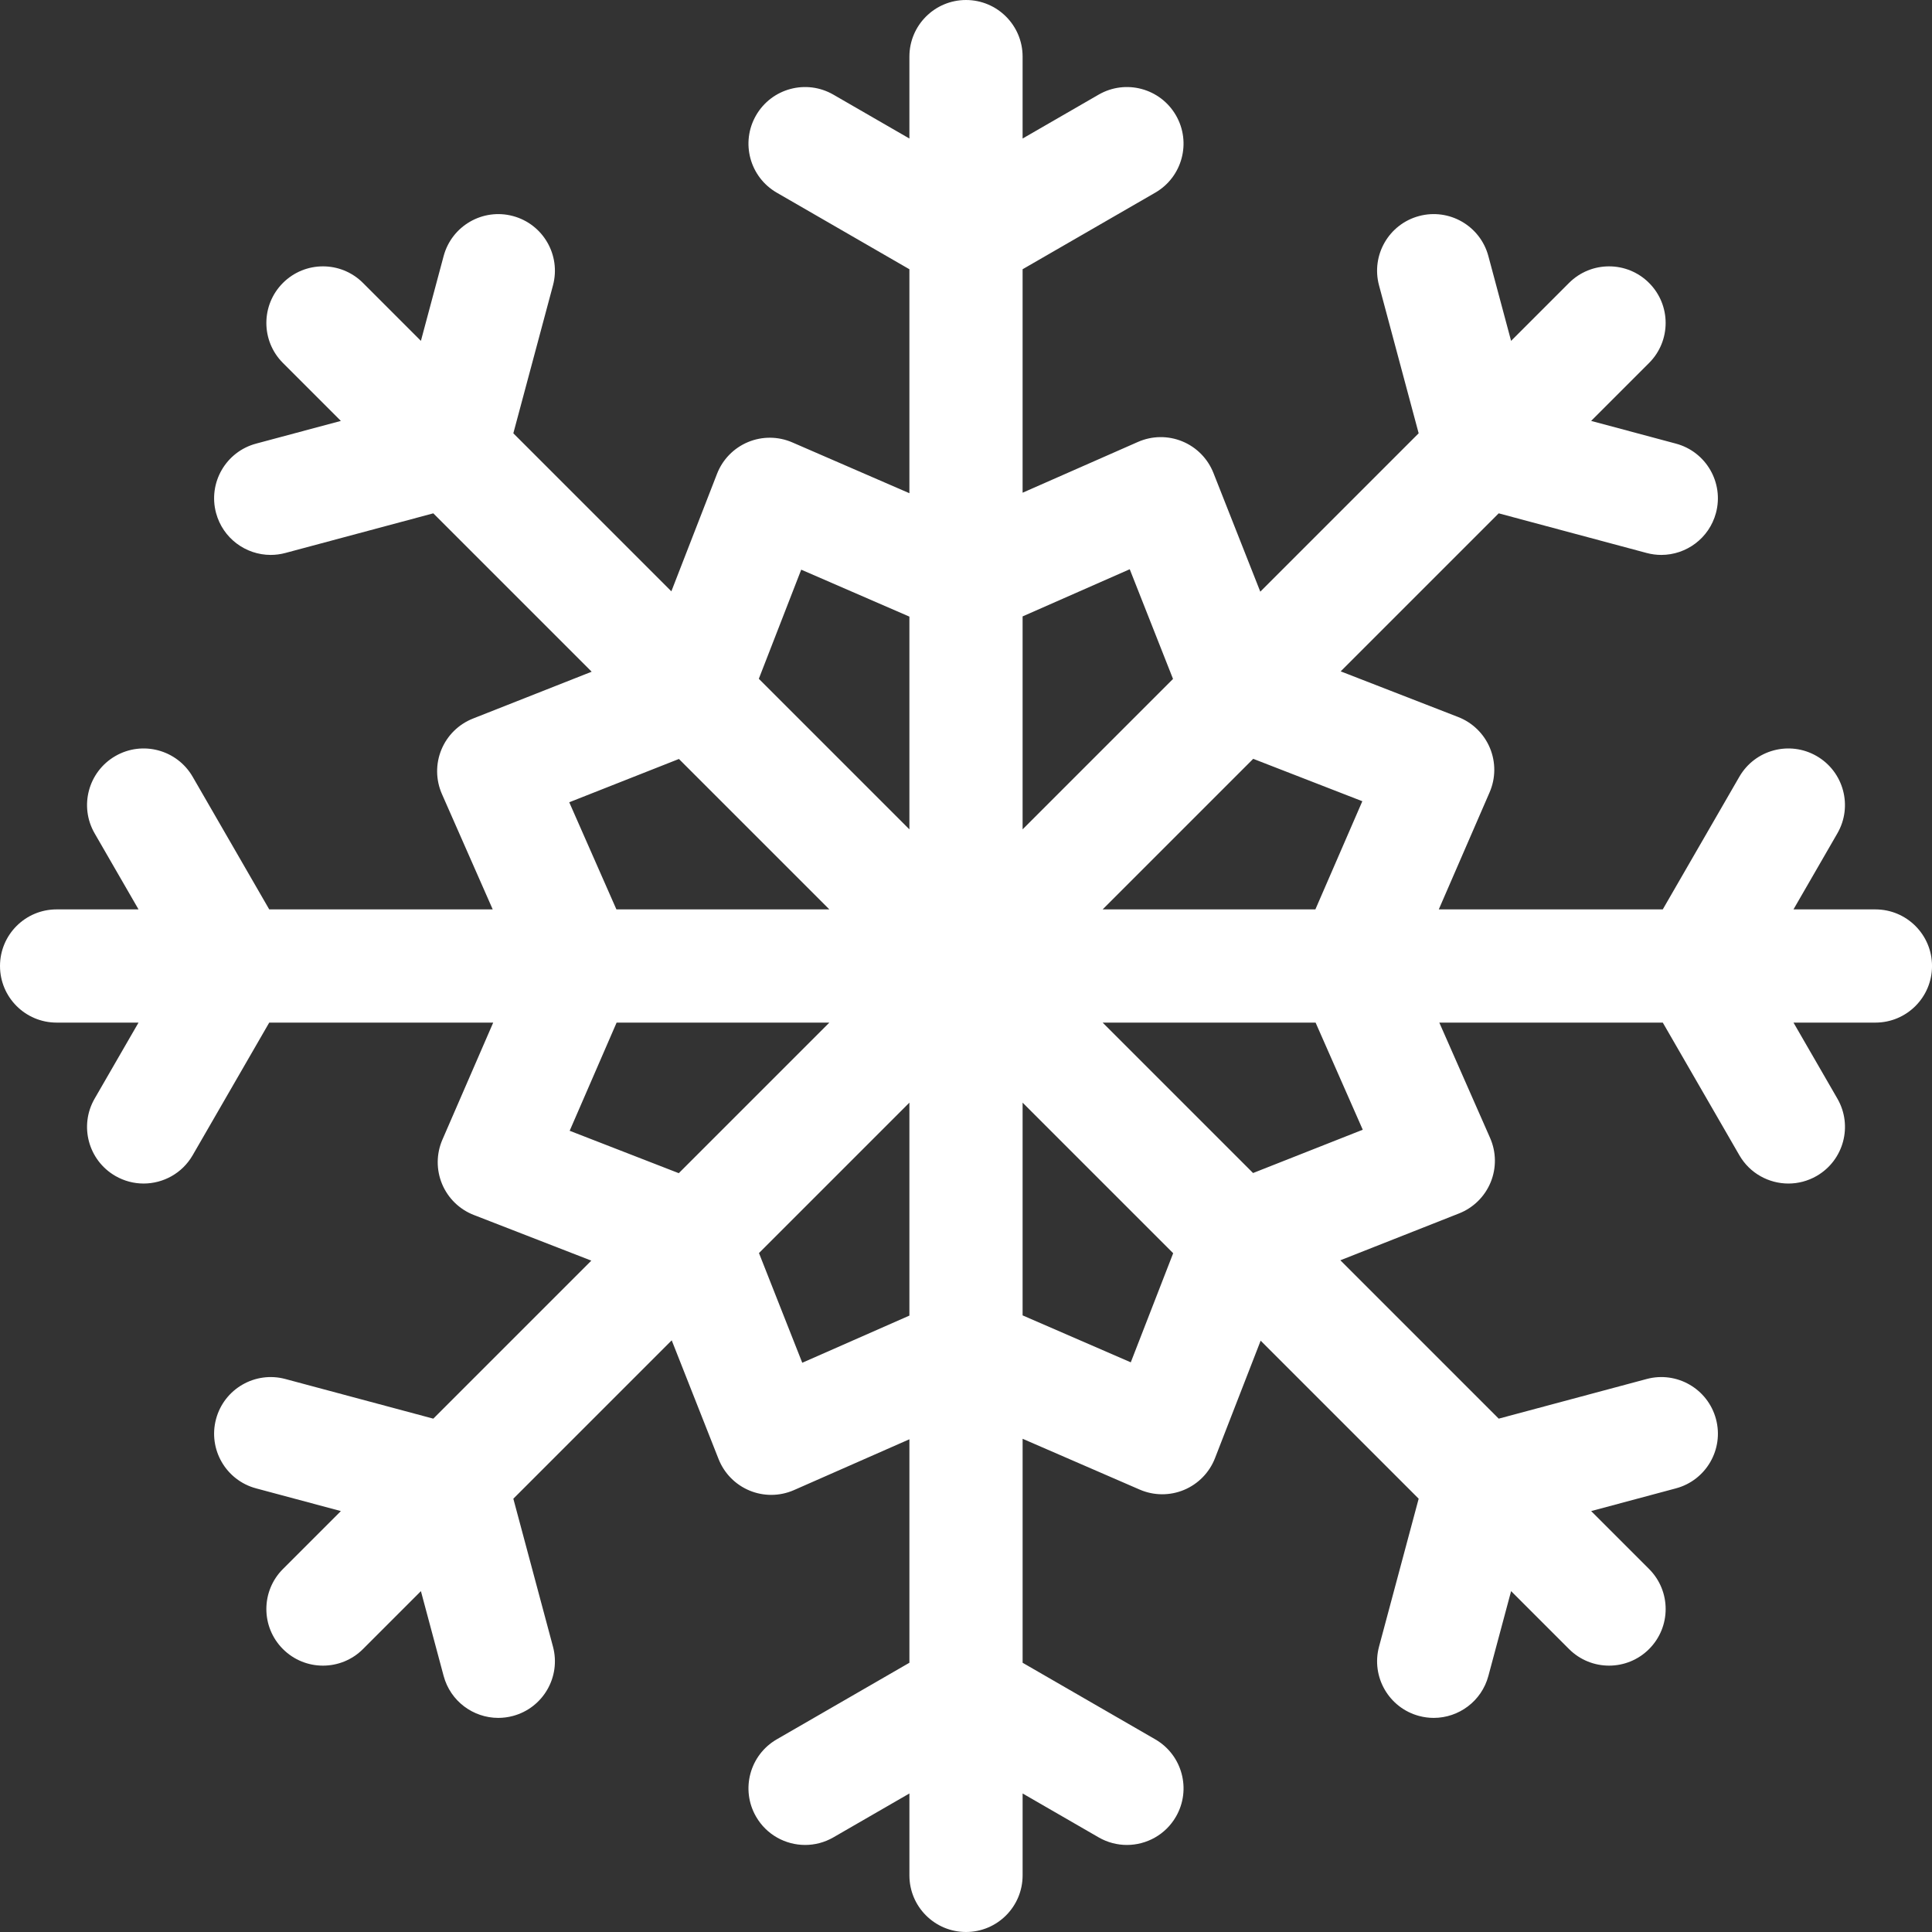 <?xml version="1.0"?>
<svg xmlns="http://www.w3.org/2000/svg" id="Layer_1" enable-background="new 0 0 512 512" height="512px" viewBox="0 0 512 512" width="512px" class=""><rect x="0" y="0" width="512" height="512" fill="#333333" stroke="none"/><g><path d="m497 241h-21.711l11.632-20.148c4.142-7.174 1.684-16.348-5.49-20.49-7.175-4.144-16.349-1.685-20.49 5.49l-20.293 35.148h-59.355l13.467-31.028c1.624-3.742 1.654-7.984.083-11.749s-4.607-6.727-8.41-8.205l-31.139-12.101 41.878-41.878 39.201 10.504c1.301.349 2.606.515 3.892.515 6.623 0 12.684-4.42 14.479-11.122 2.144-8.002-2.604-16.227-10.606-18.371l-22.471-6.021 15.351-15.351c5.858-5.858 5.858-15.355 0-21.213-5.857-5.858-15.355-5.858-21.213 0l-15.352 15.352-6.022-22.473c-2.145-8.002-10.368-12.752-18.371-10.606-8.002 2.144-12.75 10.369-10.606 18.371l10.505 39.203-41.97 41.97-12.418-31.463c-1.498-3.794-4.476-6.815-8.249-8.366-3.772-1.552-8.015-1.499-11.748.145l-30.574 13.462v-59.224l35.147-20.292c7.174-4.142 9.632-13.316 5.49-20.49-4.142-7.175-13.314-9.633-20.49-5.49l-20.147 11.632v-21.711c0-8.284-6.716-15-15-15s-15 6.716-15 15v21.711l-20.148-11.632c-7.176-4.144-16.349-1.684-20.49 5.49-4.142 7.174-1.684 16.348 5.49 20.49l35.148 20.293v59.355l-31.028-13.466c-3.743-1.625-7.985-1.655-11.749-.083-3.765 1.571-6.727 4.607-8.205 8.41l-12.101 31.138-41.878-41.878 10.504-39.202c2.144-8.002-2.604-16.227-10.606-18.371-8.004-2.145-16.227 2.605-18.371 10.606l-6.021 22.472-15.351-15.352c-5.857-5.858-15.355-5.858-21.213 0s-5.858 15.355 0 21.213l15.351 15.351-22.472 6.021c-8.002 2.144-12.75 10.369-10.606 18.371 1.795 6.702 7.856 11.122 14.479 11.122 1.285 0 2.591-.167 3.892-.515l39.203-10.504 41.971 41.971-31.463 12.418c-3.794 1.498-6.815 4.476-8.366 8.249s-1.499 8.015.145 11.748l13.46 30.574h-59.224l-20.293-35.148c-4.142-7.174-13.316-9.633-20.49-5.49-7.174 4.142-9.632 13.316-5.49 20.49l11.633 20.148h-21.711c-8.284 0-15 6.716-15 15s6.716 15 15 15h21.71l-11.632 20.147c-4.142 7.174-1.684 16.348 5.49 20.49 2.362 1.364 4.941 2.012 7.486 2.012 5.184 0 10.226-2.69 13.004-7.502l20.293-35.147h59.355l-13.467 31.028c-1.624 3.742-1.654 7.984-.083 11.749s4.607 6.727 8.41 8.205l31.139 12.101-41.877 41.877-39.203-10.505c-8.006-2.146-16.228 2.604-18.371 10.606-2.144 8.002 2.604 16.227 10.606 18.371l22.473 6.022-15.352 15.352c-5.858 5.858-5.858 15.355 0 21.213 2.929 2.929 6.768 4.394 10.606 4.394s7.678-1.464 10.606-4.394l15.351-15.351 6.021 22.471c1.796 6.702 7.856 11.122 14.479 11.122 1.285 0 2.591-.167 3.892-.515 8.002-2.144 12.751-10.369 10.606-18.371l-10.504-39.201 41.971-41.971 12.418 31.463c1.498 3.794 4.476 6.815 8.249 8.366 1.828.752 3.766 1.127 5.704 1.127 2.061 0 4.12-.425 6.044-1.272l30.576-13.462v59.224l-35.148 20.293c-7.174 4.142-9.632 13.316-5.49 20.49 2.778 4.813 7.82 7.502 13.004 7.502 2.544 0 5.124-.648 7.486-2.012l20.148-11.633v21.711c0 8.284 6.716 15 15 15s15-6.716 15-15v-21.71l20.147 11.632c2.362 1.364 4.941 2.012 7.486 2.012 5.184 0 10.226-2.69 13.004-7.502 4.142-7.174 1.684-16.348-5.49-20.49l-35.147-20.293v-59.356l31.028 13.466c3.742 1.624 7.984 1.654 11.749.083s6.727-4.607 8.205-8.41l12.101-31.138 41.877 41.877-10.504 39.203c-2.144 8.002 2.604 16.227 10.606 18.371 1.301.349 2.606.515 3.892.515 6.623 0 12.684-4.42 14.479-11.122l6.022-22.473 15.352 15.352c2.929 2.929 6.768 4.394 10.606 4.394s7.678-1.464 10.606-4.394c5.858-5.858 5.858-15.355 0-21.213l-15.352-15.352 22.472-6.022c8.002-2.144 12.75-10.369 10.606-18.371-2.145-8.001-10.368-12.754-18.371-10.606l-39.202 10.504-41.97-41.97 31.463-12.418c3.794-1.498 6.815-4.476 8.366-8.249s1.499-8.015-.145-11.748l-13.461-30.572h59.224l20.292 35.147c2.778 4.813 7.82 7.502 13.004 7.502 2.544 0 5.124-.648 7.486-2.012 7.174-4.142 9.632-13.316 5.49-20.49l-11.632-20.147h21.711c8.284 0 15-6.716 15-15s-6.716-15-15-15zm-317.077-39.865 39.864 39.865h-56.433l-12.5-28.391zm-.04 109.769-28.915-11.237 12.442-28.667h56.377zm61.117 37.742-28.391 12.5-11.473-29.069 39.864-39.864zm0-128.859-39.904-39.904 11.237-28.915 28.667 12.442zm91.117-18.691 28.915 11.237-12.442 28.667h-56.377zm-61.117-37.742 28.391-12.5 11.473 29.069-39.864 39.864zm28.667 197.678-28.667-12.442v-56.377l39.904 39.904zm32.41-50.167-39.864-39.865h56.433l12.5 28.391z" data-original="#000000" class="active-path" data-old_color="#000000" fill="#FFFFFF"/></g> </svg>
